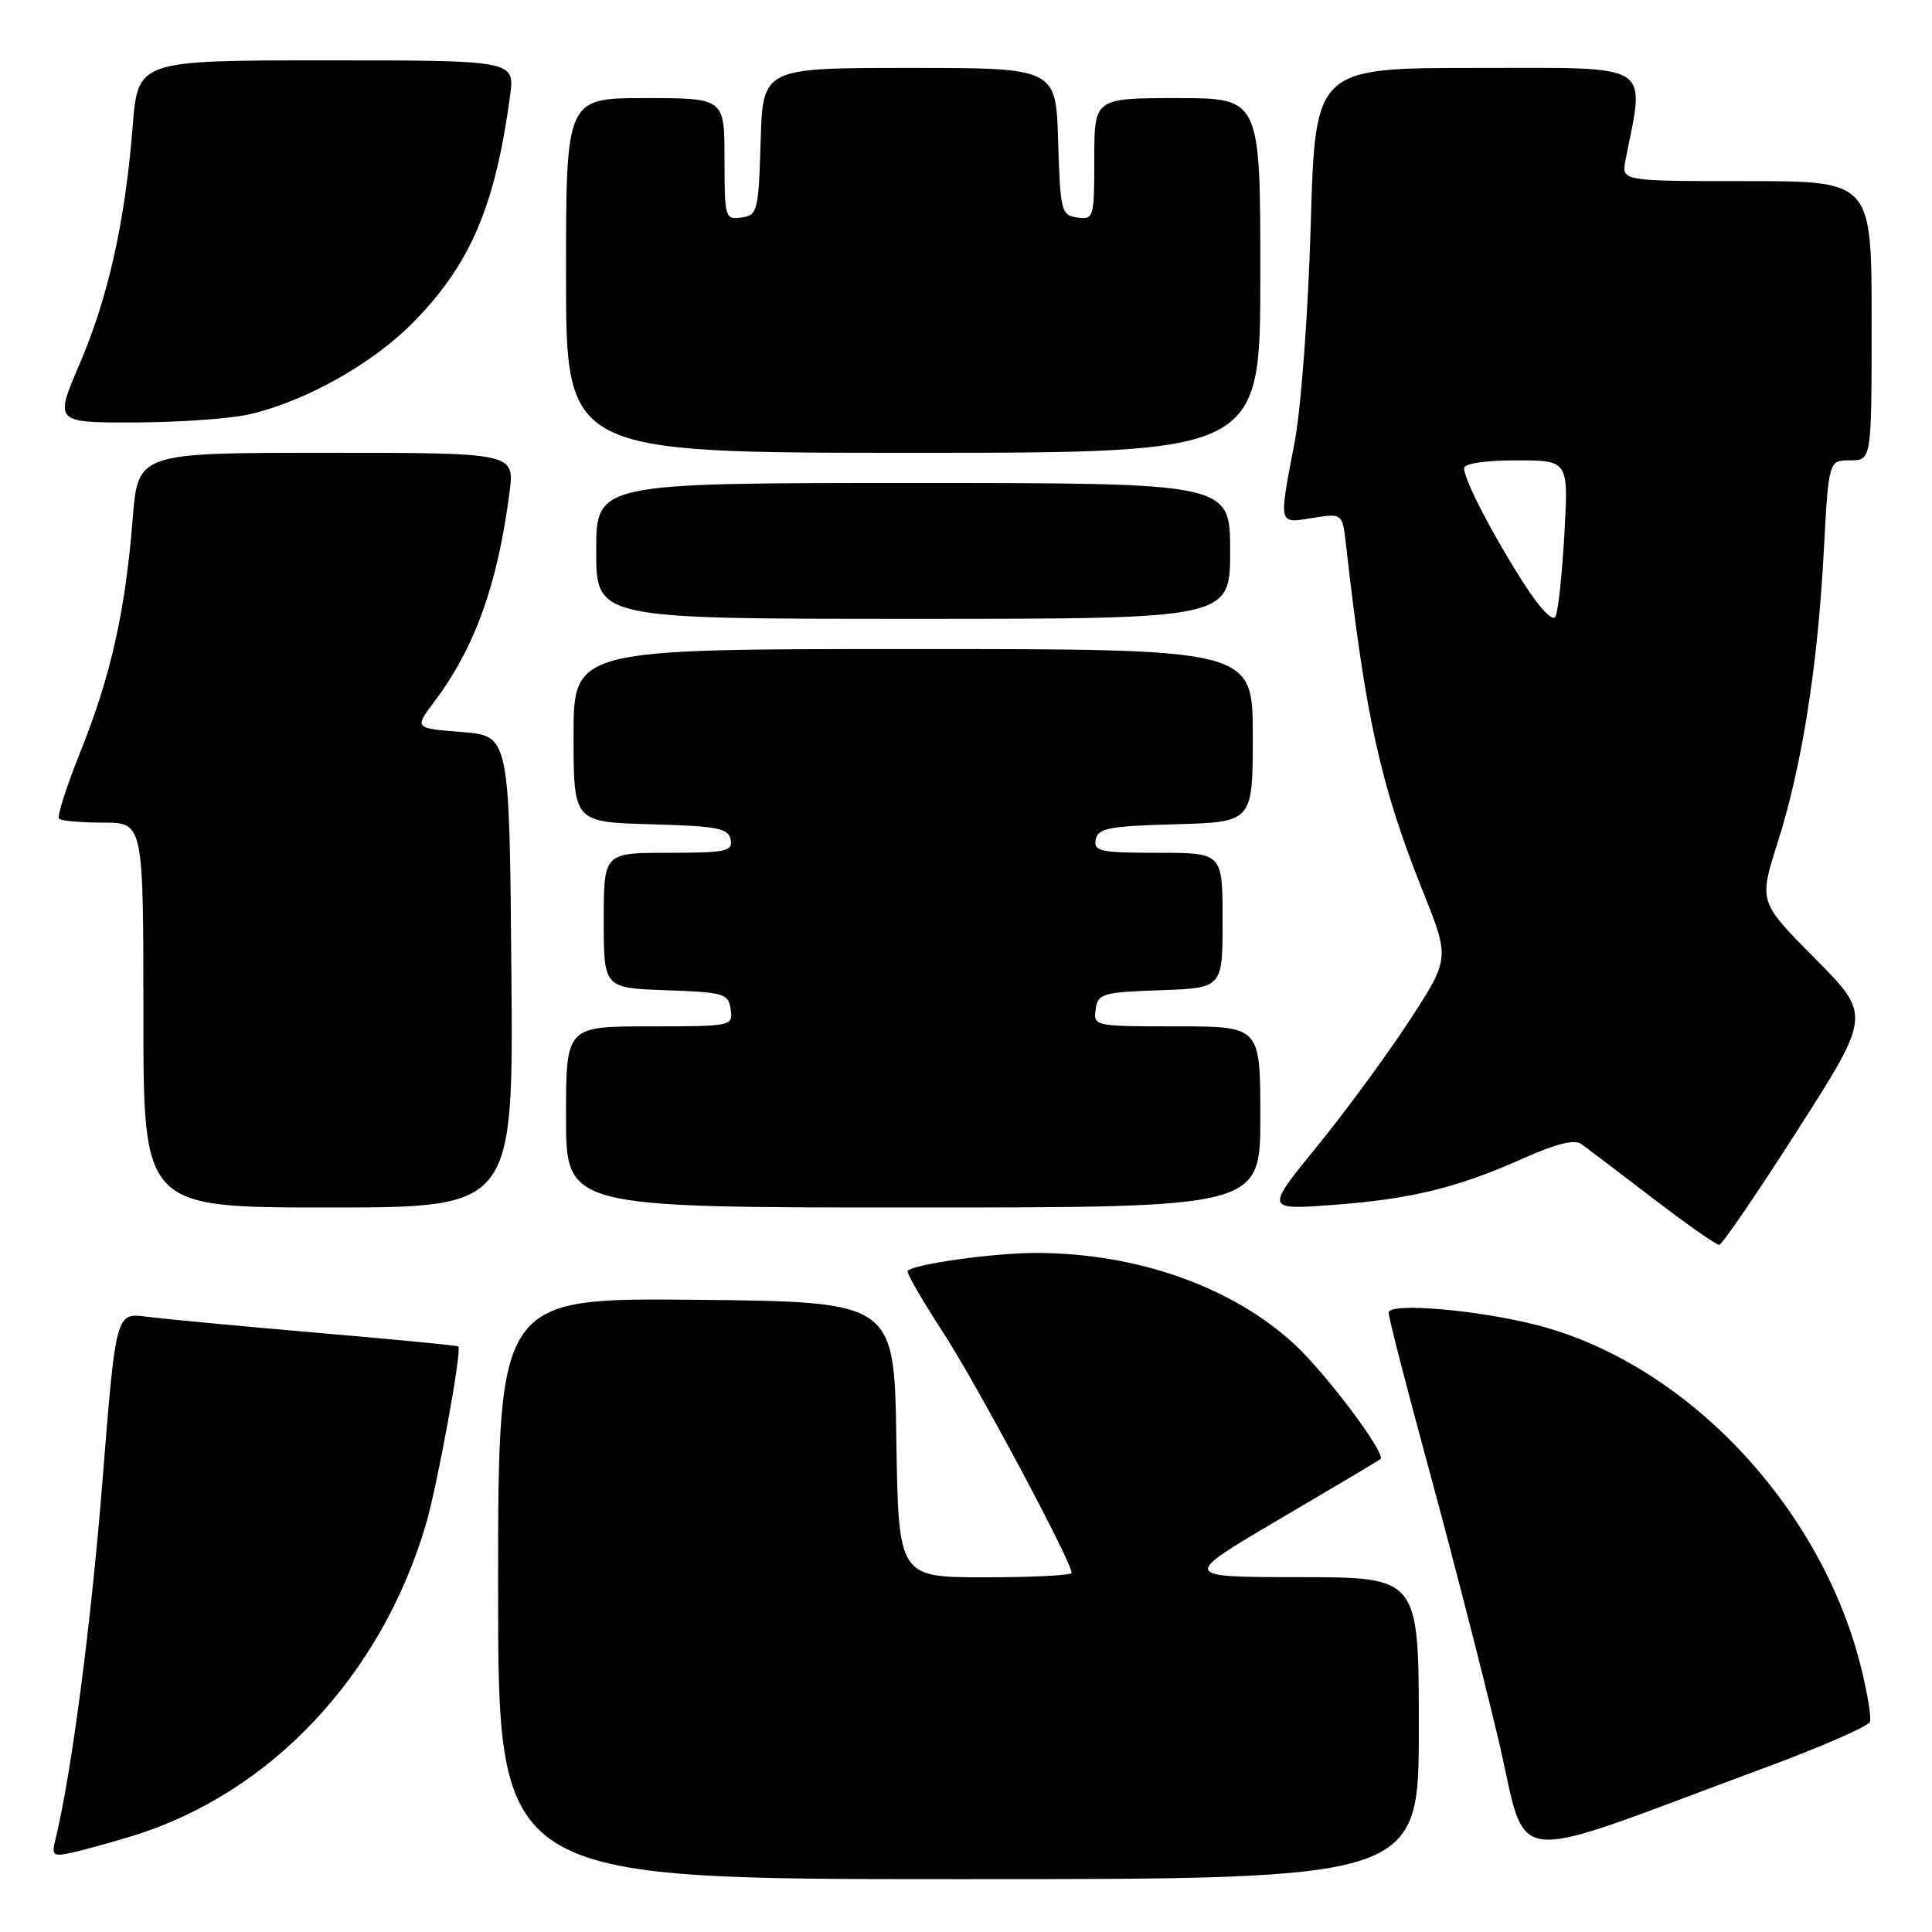 <?xml version="1.0" encoding="UTF-8" standalone="no"?>
<!DOCTYPE svg PUBLIC "-//W3C//DTD SVG 1.1//EN" "http://www.w3.org/Graphics/SVG/1.1/DTD/svg11.dtd" >
<svg xmlns="http://www.w3.org/2000/svg" xmlns:xlink="http://www.w3.org/1999/xlink" version="1.1" viewBox="0 0 256 256">
 <g >
 <path fill="currentColor"
d=" M 188.00 229.00 C 188.00 209.00 188.00 209.00 172.25 208.98 C 156.50 208.97 156.50 208.97 169.50 201.32 C 176.65 197.12 182.69 193.53 182.92 193.34 C 183.73 192.68 175.74 182.02 171.50 178.10 C 163.25 170.50 150.70 166.06 137.39 166.02 C 131.81 166.00 121.19 167.48 120.27 168.39 C 120.06 168.60 122.14 172.21 124.88 176.42 C 129.31 183.20 142.00 206.93 142.00 208.42 C 142.00 208.74 136.84 209.00 130.52 209.00 C 119.05 209.00 119.05 209.00 118.77 190.75 C 118.50 172.50 118.50 172.50 92.25 172.23 C 66.00 171.97 66.00 171.97 66.00 210.48 C 66.00 249.00 66.00 249.00 127.00 249.00 C 188.00 249.00 188.00 249.00 188.00 229.00 Z  M 17.50 243.29 C 35.81 237.67 50.49 222.11 56.43 202.00 C 57.96 196.81 61.23 178.89 60.73 178.41 C 60.60 178.28 52.17 177.47 42.00 176.60 C 31.82 175.72 21.67 174.76 19.43 174.47 C 15.35 173.93 15.35 173.93 13.58 196.22 C 12.07 215.24 9.44 235.25 7.33 243.80 C 6.81 245.89 7.02 246.04 9.63 245.46 C 11.21 245.11 14.75 244.13 17.50 243.29 Z  M 233.97 234.19 C 241.37 231.45 247.59 228.73 247.78 228.15 C 247.98 227.56 247.43 224.25 246.56 220.79 C 241.22 199.52 223.41 180.72 203.76 175.61 C 195.81 173.55 184.00 172.55 184.00 173.94 C 184.00 174.57 186.41 183.95 189.37 194.79 C 192.32 205.63 196.42 221.55 198.47 230.17 C 202.68 247.82 198.42 247.33 233.97 234.19 Z  M 238.22 149.70 C 247.93 134.50 247.93 134.50 240.49 127.00 C 233.05 119.50 233.05 119.50 235.53 111.70 C 238.75 101.57 240.83 88.50 241.65 73.25 C 242.30 61.00 242.30 61.00 245.15 61.00 C 248.00 61.00 248.00 61.00 248.00 42.50 C 248.00 24.00 248.00 24.00 231.42 24.00 C 214.84 24.00 214.84 24.00 215.38 21.25 C 217.97 8.13 219.36 9.00 195.76 9.00 C 174.28 9.00 174.28 9.00 173.68 29.75 C 173.34 41.41 172.41 54.01 171.56 58.50 C 169.42 69.75 169.33 69.36 173.94 68.63 C 177.88 68.00 177.88 68.00 178.36 72.25 C 180.95 95.14 182.94 104.09 188.53 118.08 C 192.11 127.02 192.11 127.02 186.74 135.26 C 183.78 139.79 178.28 147.29 174.51 151.91 C 167.66 160.32 167.66 160.32 176.58 159.66 C 186.96 158.90 193.19 157.37 201.91 153.46 C 206.13 151.57 208.63 150.94 209.50 151.57 C 210.22 152.08 214.48 155.31 218.97 158.75 C 223.45 162.19 227.43 164.98 227.81 164.95 C 228.19 164.92 232.87 158.06 238.22 149.70 Z  M 67.76 128.75 C 67.50 97.50 67.50 97.50 61.20 97.00 C 54.90 96.50 54.90 96.50 57.53 93.00 C 62.94 85.79 65.93 77.47 67.51 65.25 C 68.19 60.00 68.19 60.00 43.23 60.00 C 18.28 60.00 18.28 60.00 17.58 68.75 C 16.62 80.91 14.68 89.59 10.70 99.49 C 8.83 104.15 7.53 108.20 7.82 108.48 C 8.10 108.77 10.73 109.00 13.67 109.00 C 19.00 109.00 19.00 109.00 19.00 134.50 C 19.00 160.00 19.00 160.00 43.51 160.00 C 68.03 160.00 68.03 160.00 67.76 128.75 Z  M 167.00 148.00 C 167.00 136.00 167.00 136.00 155.93 136.00 C 145.02 136.00 144.87 135.97 145.18 133.75 C 145.48 131.65 146.06 131.48 153.75 131.21 C 162.00 130.92 162.00 130.92 162.00 121.96 C 162.00 113.00 162.00 113.00 153.43 113.00 C 145.80 113.00 144.89 112.81 145.19 111.25 C 145.48 109.74 146.94 109.46 155.76 109.22 C 166.00 108.93 166.00 108.93 166.00 97.47 C 166.00 86.00 166.00 86.00 121.00 86.00 C 76.00 86.00 76.00 86.00 76.00 97.47 C 76.00 108.93 76.00 108.93 86.24 109.22 C 95.06 109.46 96.52 109.74 96.81 111.25 C 97.11 112.81 96.20 113.00 88.57 113.00 C 80.00 113.00 80.00 113.00 80.00 121.96 C 80.00 130.92 80.00 130.92 88.25 131.21 C 95.94 131.48 96.52 131.65 96.82 133.75 C 97.13 135.97 96.98 136.00 86.07 136.00 C 75.00 136.00 75.00 136.00 75.00 148.00 C 75.00 160.00 75.00 160.00 121.00 160.00 C 167.00 160.00 167.00 160.00 167.00 148.00 Z  M 163.00 73.00 C 163.00 64.00 163.00 64.00 121.00 64.00 C 79.00 64.00 79.00 64.00 79.00 73.00 C 79.00 82.00 79.00 82.00 121.00 82.00 C 163.00 82.00 163.00 82.00 163.00 73.00 Z  M 167.00 36.50 C 167.00 13.00 167.00 13.00 156.00 13.00 C 145.00 13.00 145.00 13.00 145.00 21.07 C 145.00 28.87 144.92 29.13 142.75 28.82 C 140.62 28.52 140.49 28.00 140.21 18.75 C 139.93 9.00 139.93 9.00 120.50 9.00 C 101.07 9.00 101.07 9.00 100.79 18.75 C 100.51 28.00 100.38 28.52 98.25 28.82 C 96.08 29.13 96.00 28.87 96.00 21.07 C 96.00 13.00 96.00 13.00 85.50 13.00 C 75.00 13.00 75.00 13.00 75.00 36.50 C 75.00 60.00 75.00 60.00 121.00 60.00 C 167.00 60.00 167.00 60.00 167.00 36.50 Z  M 33.00 54.91 C 40.46 53.20 49.39 48.19 54.78 42.69 C 62.33 35.00 65.61 27.33 67.58 12.75 C 68.23 8.00 68.23 8.00 43.25 8.00 C 18.28 8.00 18.28 8.00 17.58 16.75 C 16.58 29.37 14.34 39.40 10.54 48.25 C 7.22 56.00 7.22 56.00 17.86 55.98 C 23.71 55.96 30.52 55.48 33.00 54.91 Z  M 201.84 77.20 C 197.68 70.68 194.00 63.56 194.00 62.04 C 194.00 61.42 196.80 61.00 200.92 61.00 C 207.84 61.00 207.84 61.00 207.29 70.75 C 206.99 76.11 206.46 81.04 206.11 81.70 C 205.73 82.41 204.01 80.60 201.84 77.20 Z "/>
</g>
</svg>